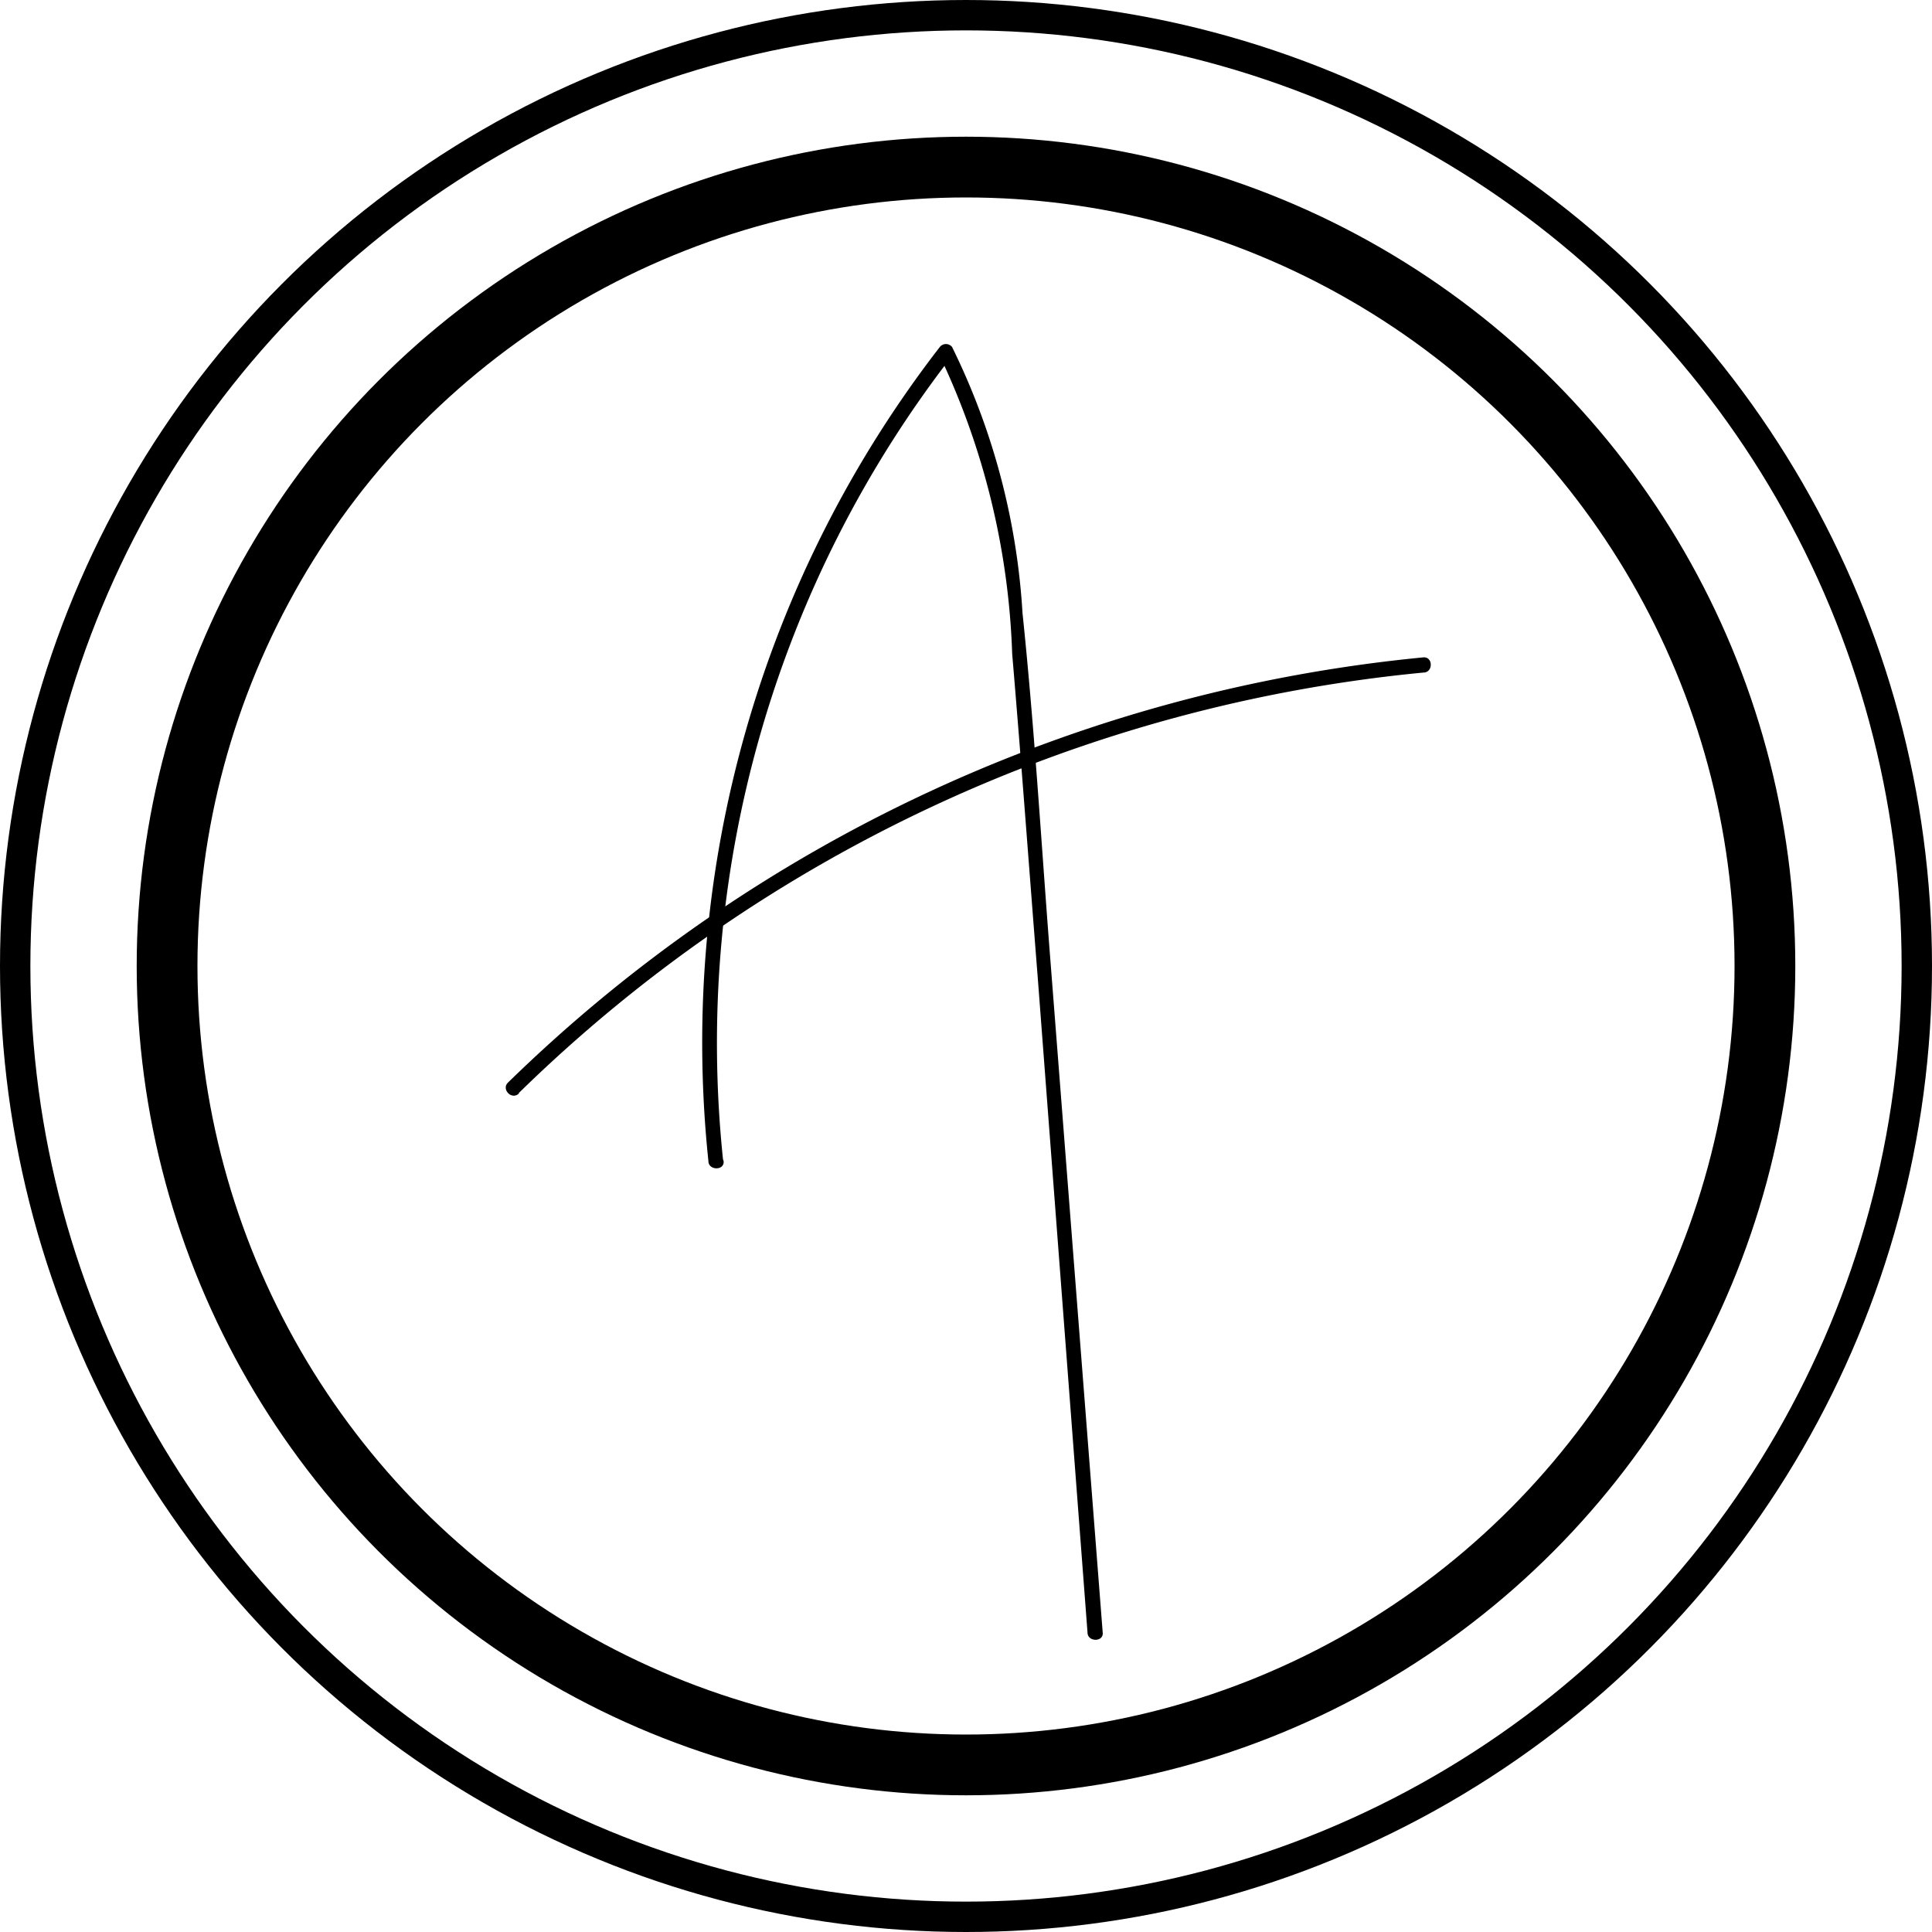 <svg xmlns="http://www.w3.org/2000/svg" id="Layer_1" width="31.8" height="31.8" viewBox="0 0 31.8 31.8"><defs><style>.cls-1,.cls-2{fill:none;stroke:#000;stroke-miterlimit:10}.cls-1{stroke-width:.5px}</style></defs><path d="M12 19.15a18.46 18.46 0 0 1 3.77-13.22h-.2a12.39 12.39 0 0 1 1.19 4.9c.15 1.77.28 3.55.42 5.32L18 26.94c0 .16.27.16.25 0l-.88-11.31c-.14-1.83-.25-3.65-.44-5.47a11.44 11.44 0 0 0-1.16-4.38.13.13 0 0 0-.2 0 18.71 18.71 0 0 0-3.81 13.4c0 .16.27.16.25 0z" transform="translate(-.1 -.07)"/><path d="M8.64 18.06a24.65 24.65 0 0 1 14.89-6.92c.16 0 .16-.26 0-.25a25 25 0 0 0-15.07 7c-.11.11.06.29.18.18z" transform="translate(-.1 -.07)"/><circle cx="15.9" cy="15.9" r="15.65" class="cls-1"/><circle cx="15.9" cy="15.9" r="13.15" class="cls-2"/></svg>
